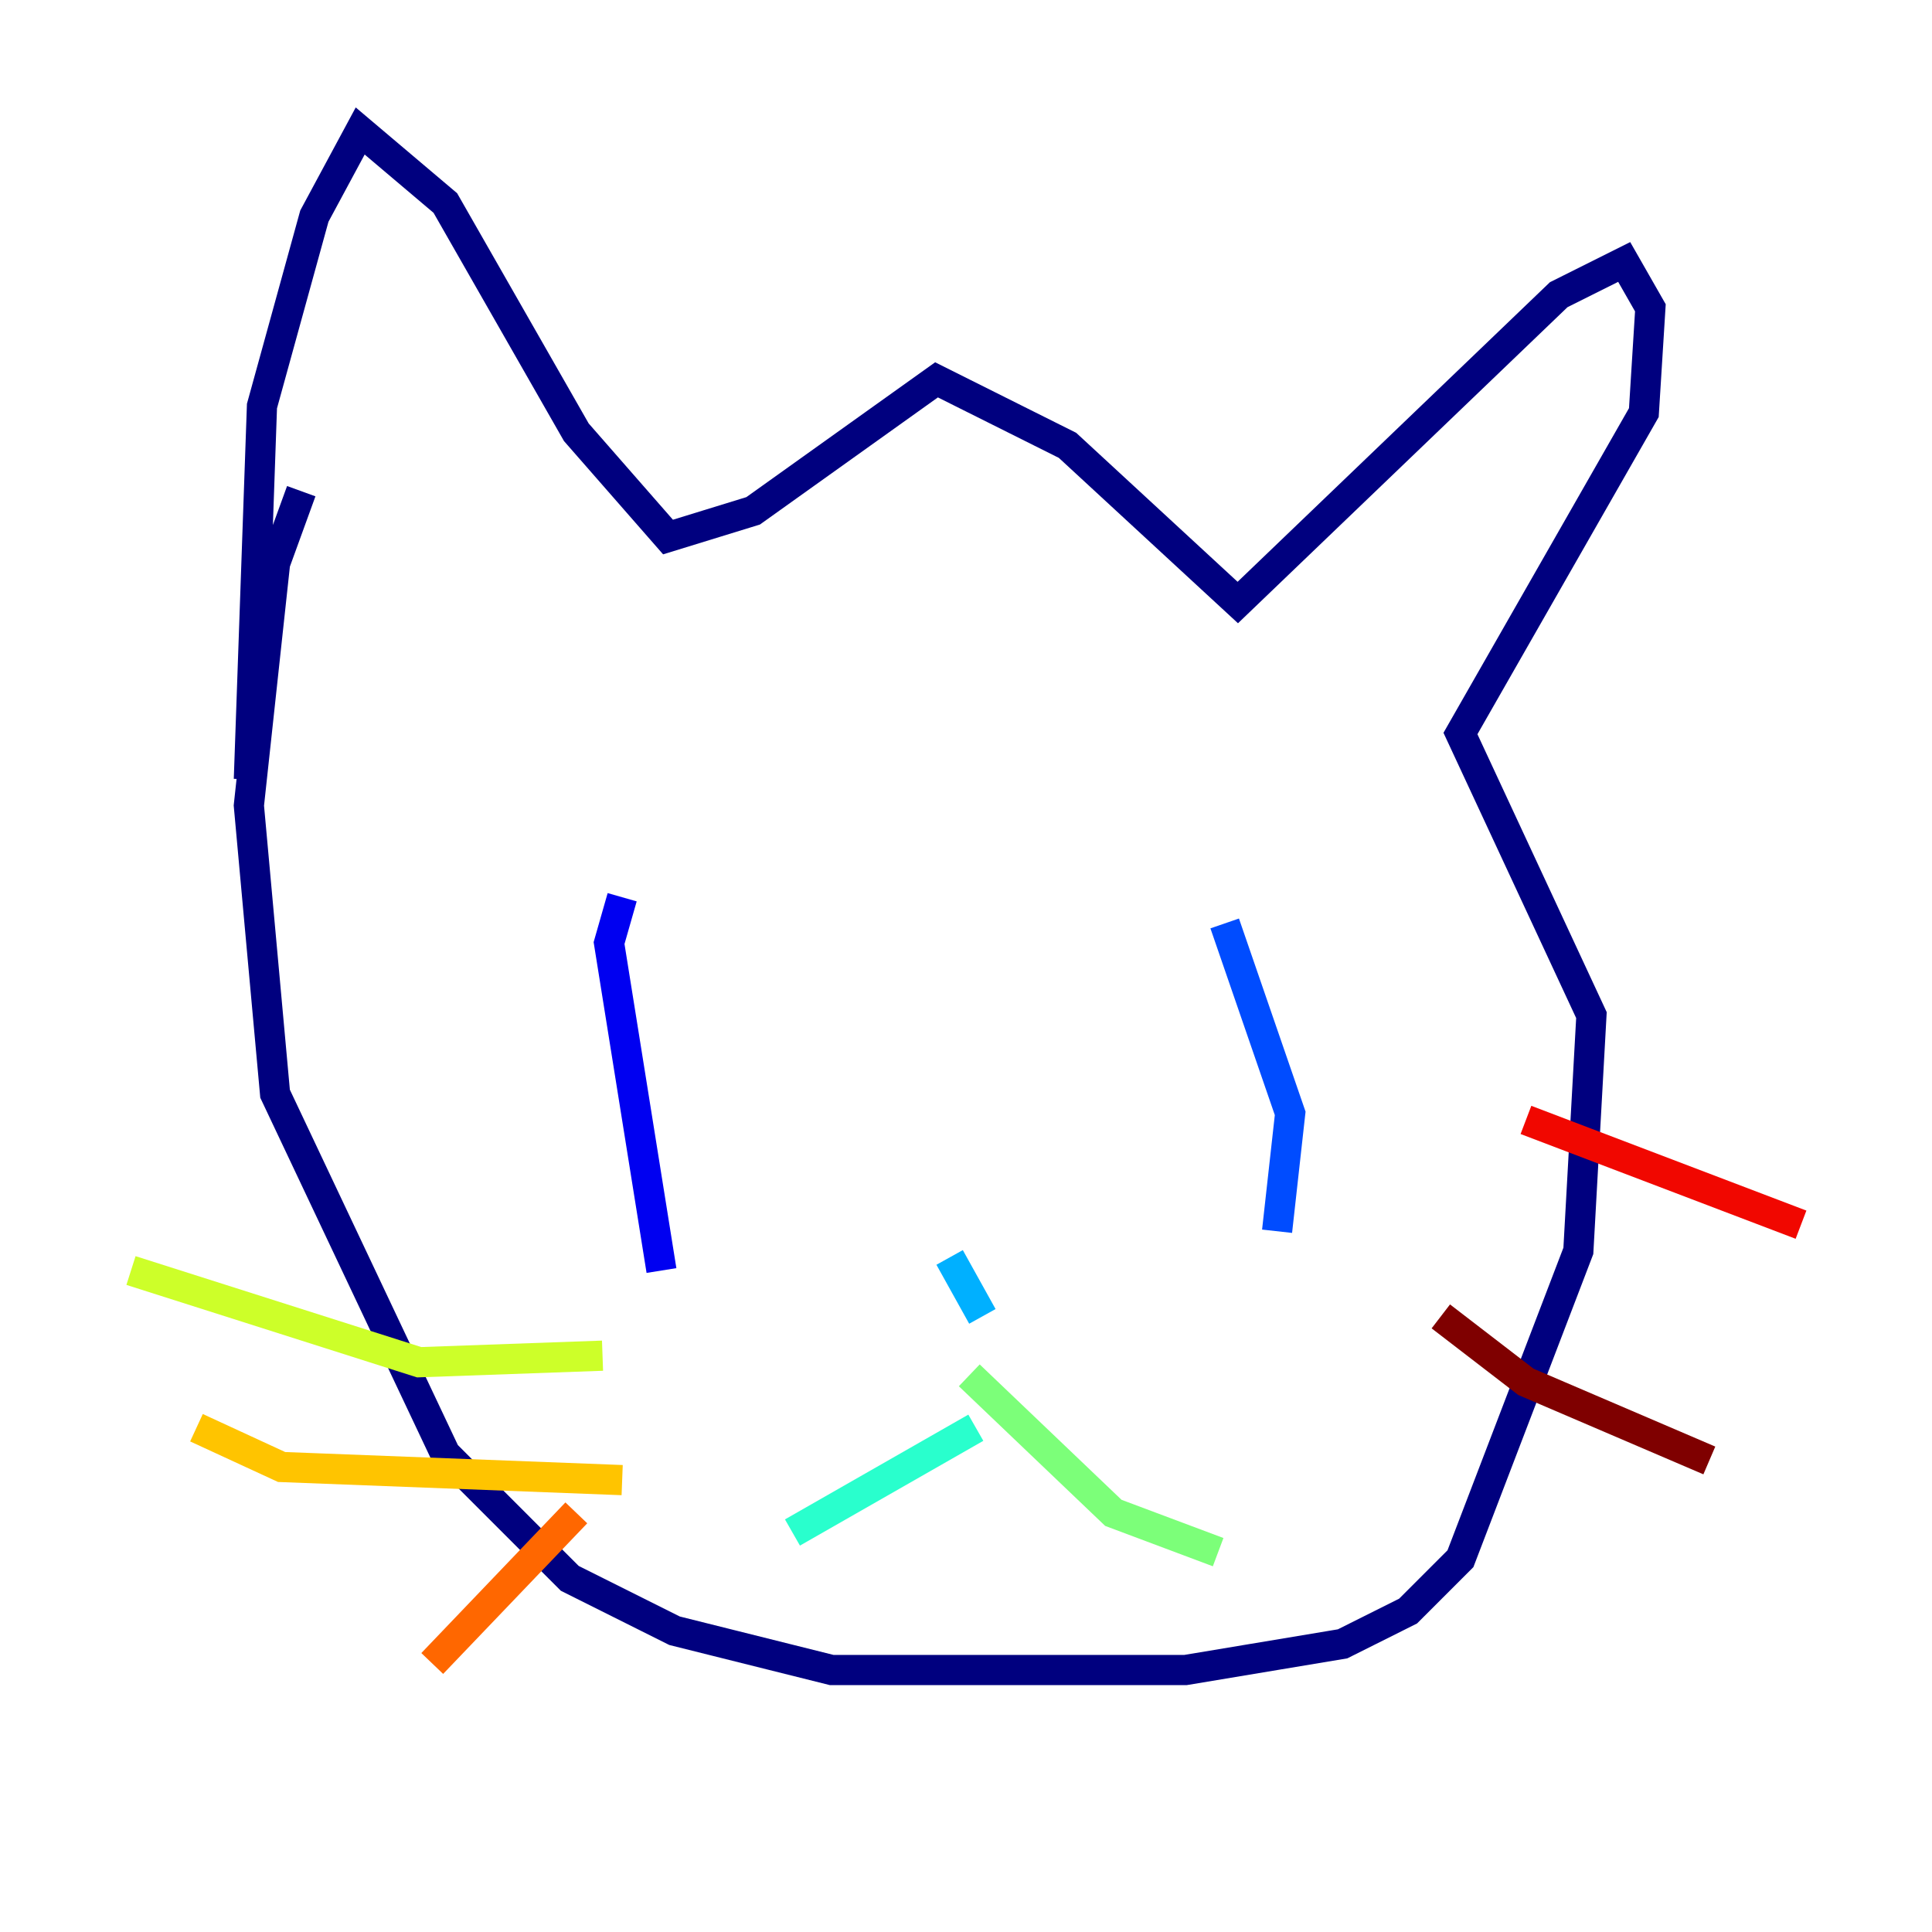 <?xml version="1.0" encoding="utf-8" ?>
<svg baseProfile="tiny" height="128" version="1.2" viewBox="0,0,128,128" width="128" xmlns="http://www.w3.org/2000/svg" xmlns:ev="http://www.w3.org/2001/xml-events" xmlns:xlink="http://www.w3.org/1999/xlink"><defs /><polyline fill="none" points="19.959,32.542 18.224,37.315 16.488,53.37 18.224,72.461 29.505,96.325 37.749,104.57 44.691,108.041 55.105,110.644 78.536,110.644 88.949,108.909 93.288,106.739 96.759,103.268 104.57,82.875 105.437,67.254 96.759,48.597 108.909,27.336 109.342,20.393 107.607,17.356 103.268,19.525 82.007,39.919 70.725,29.505 62.047,25.166 49.898,33.844 44.258,35.58 38.183,28.637 29.505,13.451 23.864,8.678 20.827,14.319 17.356,26.902 16.488,51.634" stroke="#00007f" stroke-width="2" /><polyline fill="none" points="41.22,59.444 40.352,62.481 43.824,84.176" stroke="#0000f1" stroke-width="2" /><polyline fill="none" points="81.139,61.18 85.478,73.763 84.61,81.573" stroke="#004cff" stroke-width="2" /><polyline fill="none" points="62.915,83.308 65.085,87.214" stroke="#00b0ff" stroke-width="2" /><polyline fill="none" points="64.651,94.59 52.502,101.532" stroke="#29ffcd" stroke-width="2" /><polyline fill="none" points="64.217,91.119 73.763,100.231 80.705,102.834" stroke="#7cff79" stroke-width="2" /><polyline fill="none" points="39.919,89.817 27.77,90.251 8.678,84.176" stroke="#cdff29" stroke-width="2" /><polyline fill="none" points="13.017,94.59 18.658,97.193 41.22,98.061" stroke="#ffc400" stroke-width="2" /><polyline fill="none" points="38.183,100.231 28.637,110.21" stroke="#ff6700" stroke-width="2" /><polyline fill="none" points="101.098,74.197 119.322,81.139" stroke="#f10700" stroke-width="2" /><polyline fill="none" points="95.458,87.214 101.098,91.552 113.248,96.759" stroke="#7f0000" stroke-width="2" /></svg>